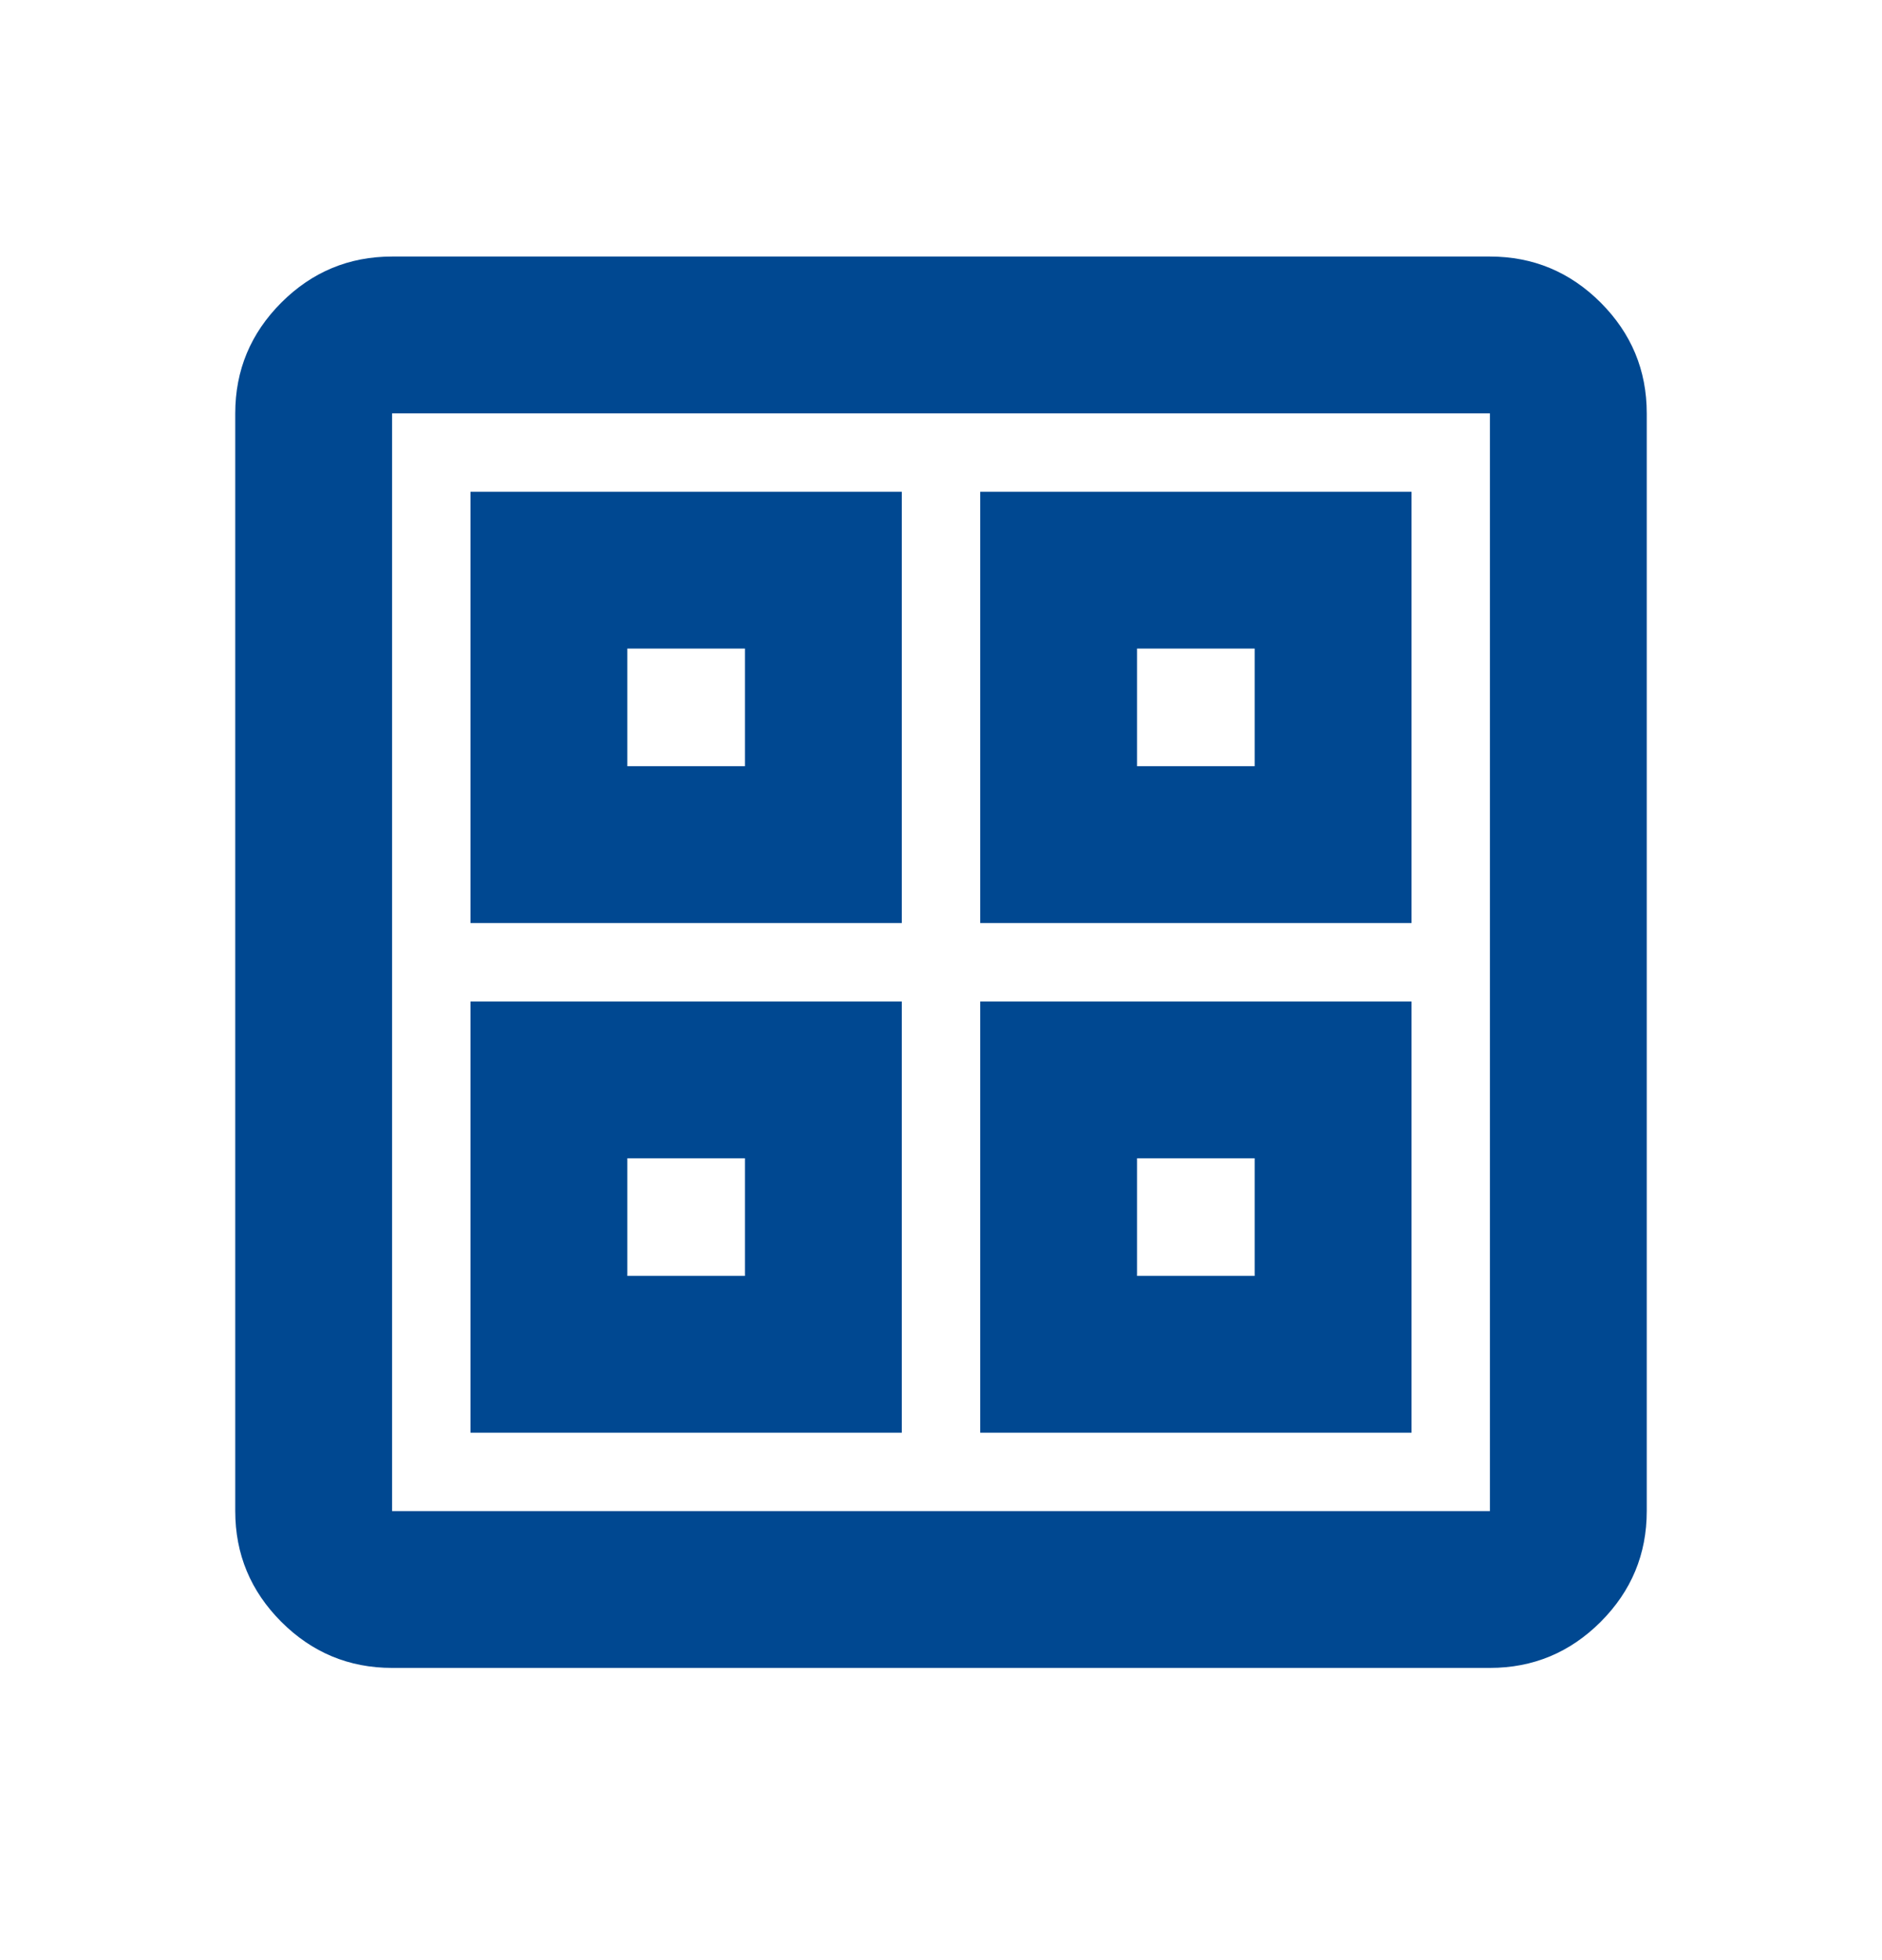 <svg width="24" height="25" viewBox="0 0 24 25" fill="none" xmlns="http://www.w3.org/2000/svg">
<mask id="mask0_400_1256" style="mask-type:alpha" maskUnits="userSpaceOnUse" x="0" y="0" width="24" height="25">
<rect y="0.272" width="24" height="24" fill="#D9D9D9"/>
</mask>
<g mask="url(#mask0_400_1256)">
<path d="M6 11.773V6.272H11.5V11.773H6ZM6 18.273V12.773H11.5V18.273H6ZM12.5 11.773V6.272H18V11.773H12.5ZM12.5 18.273V12.773H18V18.273H12.5ZM8 9.772H9.5V8.272H8V9.772ZM14.5 9.772H16V8.272H14.5V9.772ZM8 16.273H9.5V14.773H8V16.273ZM14.5 16.273H16V14.773H14.5V16.273ZM5 21.273C4.45 21.273 3.979 21.077 3.587 20.685C3.196 20.293 3 19.823 3 19.273V5.272C3 4.722 3.196 4.252 3.587 3.86C3.979 3.468 4.45 3.272 5 3.272H19C19.55 3.272 20.021 3.468 20.413 3.86C20.804 4.252 21 4.722 21 5.272V19.273C21 19.823 20.804 20.293 20.413 20.685C20.021 21.077 19.55 21.273 19 21.273H5ZM5 19.273H19V5.272H5V19.273Z" fill="#004891"/>
</g>
</svg>
